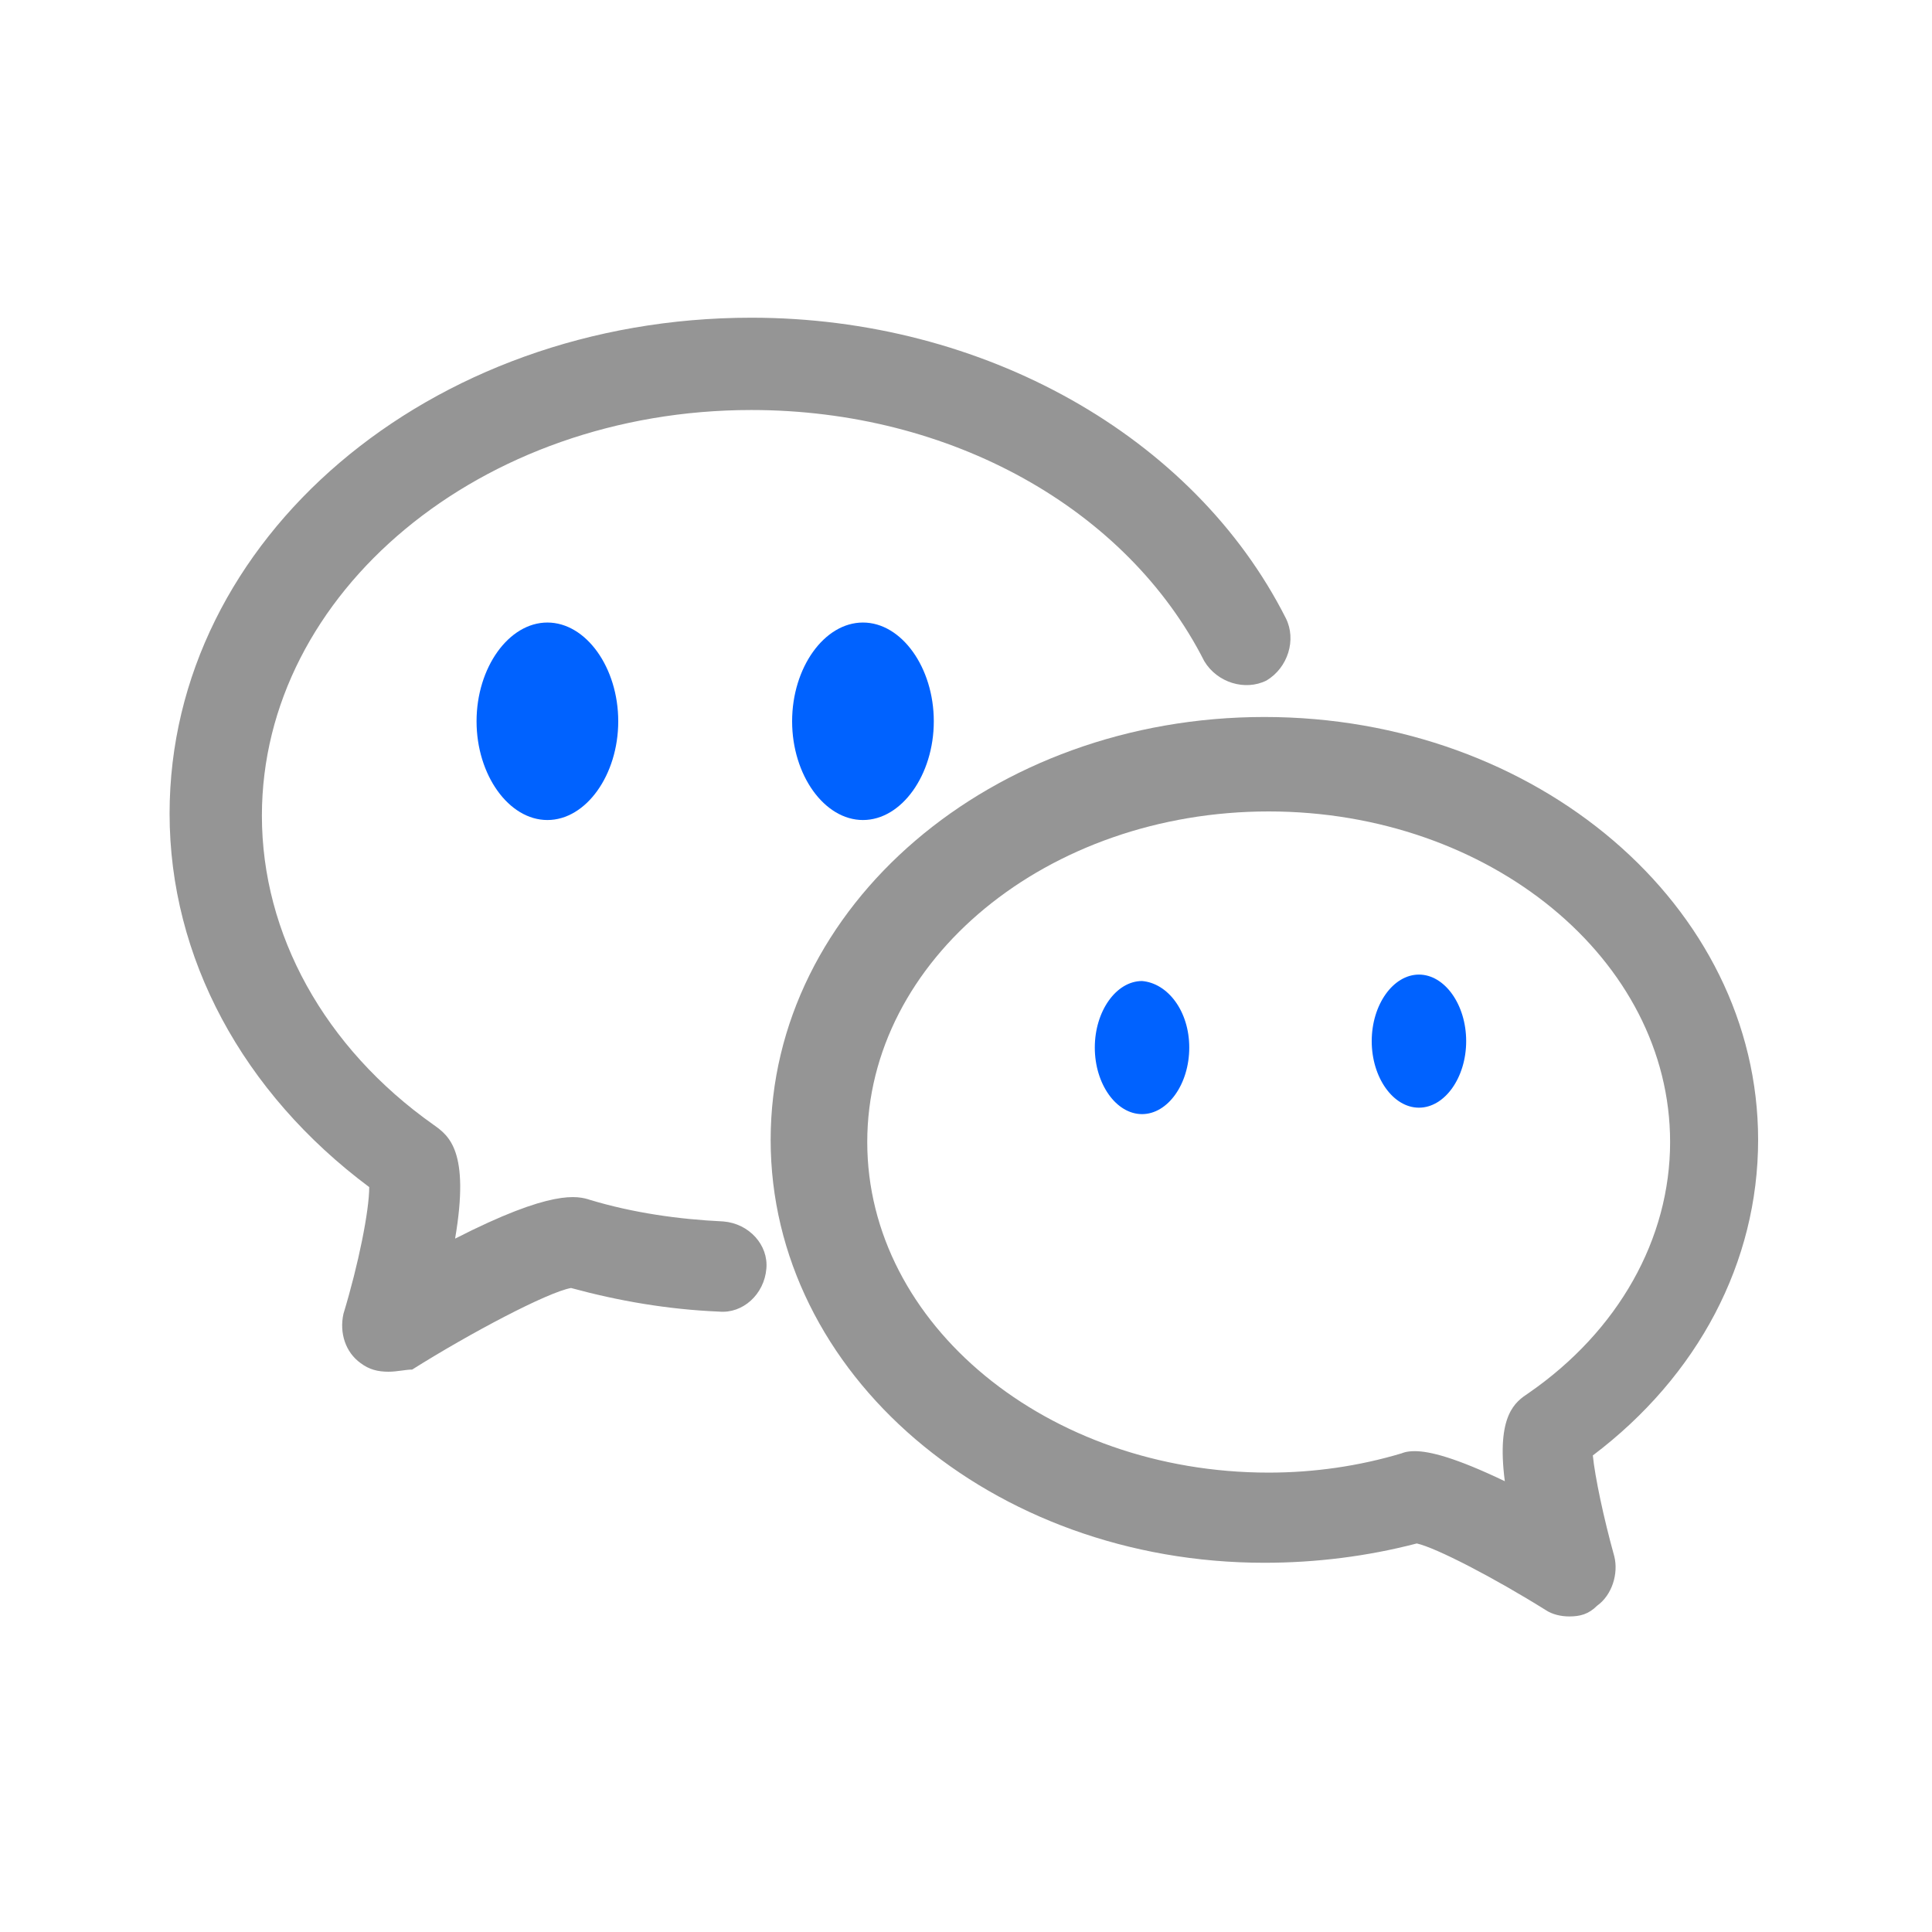 <?xml version="1.0" standalone="no"?><!DOCTYPE svg PUBLIC "-//W3C//DTD SVG 1.1//EN" "http://www.w3.org/Graphics/SVG/1.1/DTD/svg11.dtd"><svg t="1697688783043" class="icon" viewBox="0 0 1024 1024" version="1.1" xmlns="http://www.w3.org/2000/svg" p-id="5994" xmlns:xlink="http://www.w3.org/1999/xlink" width="200" height="200"><path d="M205.938 727.04c-5.689 0-10.24-1.138-14.791-4.551-7.964-5.689-11.378-15.929-9.102-26.169 7.964-26.169 13.653-54.613 13.653-67.129-67.129-50.062-105.813-121.742-105.813-197.973C89.884 285.582 227.556 168.391 398.222 168.391c122.88 0 234.382 62.578 283.307 159.289 5.689 11.378 1.138 26.169-10.24 32.996-11.378 5.689-26.169 1.138-32.996-10.24-40.96-80.782-134.258-133.12-240.071-133.12-143.36 0-259.413 96.711-259.413 215.04 0 62.578 32.996 122.88 91.022 163.84 7.964 5.689 19.342 13.653 11.378 60.302 51.2-26.169 64.853-22.756 71.68-20.48 22.756 6.827 46.649 10.24 70.542 11.378 13.653 1.138 23.893 12.516 22.756 25.031-1.138 13.653-12.516 23.893-25.031 22.756-27.307-1.138-53.476-5.689-78.507-12.516-12.516 2.276-53.476 23.893-84.196 43.236-3.413 0-7.964 1.138-12.516 1.138z" fill="#959595" p-id="5995"></path><path d="M831.716 856.747c-4.551 0-9.102-1.138-12.516-3.413-27.307-17.067-58.027-32.996-68.267-35.271-26.169 6.827-53.476 10.24-80.782 10.24-144.498 0-261.689-100.124-261.689-224.142s117.191-224.142 261.689-224.142 261.689 100.124 261.689 224.142c0 64.853-31.858 125.156-87.609 167.253 1.138 11.378 5.689 32.996 11.378 53.476 2.276 9.102-1.138 20.48-9.102 26.169-4.551 4.551-9.102 5.689-14.791 5.689z m-81.92-87.609c7.964 0 21.618 3.413 47.787 15.929-4.551-35.271 5.689-42.098 12.516-46.649 47.787-32.996 75.093-81.92 75.093-133.12 0-96.711-95.573-175.218-212.764-175.218s-212.764 78.507-212.764 175.218 95.573 175.218 212.764 175.218c23.893 0 47.787-3.413 70.542-10.24 0 0 2.276-1.138 6.827-1.138z" fill="#959595" p-id="5996"></path><path d="M327.68 382.293c0 28.444-17.067 52.338-37.547 52.338-20.48 0-37.547-23.893-37.547-52.338s17.067-52.338 37.547-52.338c20.48 0 37.547 23.893 37.547 52.338zM494.933 382.293c0 28.444-17.067 52.338-37.547 52.338-20.48 0-37.547-23.893-37.547-52.338s17.067-52.338 37.547-52.338c20.48 0 37.547 23.893 37.547 52.338zM630.329 555.236c0 19.342-11.378 35.271-25.031 35.271-13.653 0-25.031-15.929-25.031-35.271 0-19.342 11.378-35.271 25.031-35.271 13.653 1.138 25.031 15.929 25.031 35.271zM777.102 551.822c0 19.342-11.378 35.271-25.031 35.271s-25.031-15.929-25.031-35.271c0-19.342 11.378-35.271 25.031-35.271s25.031 15.929 25.031 35.271z" fill="#0062FF" p-id="5997"></path></svg>